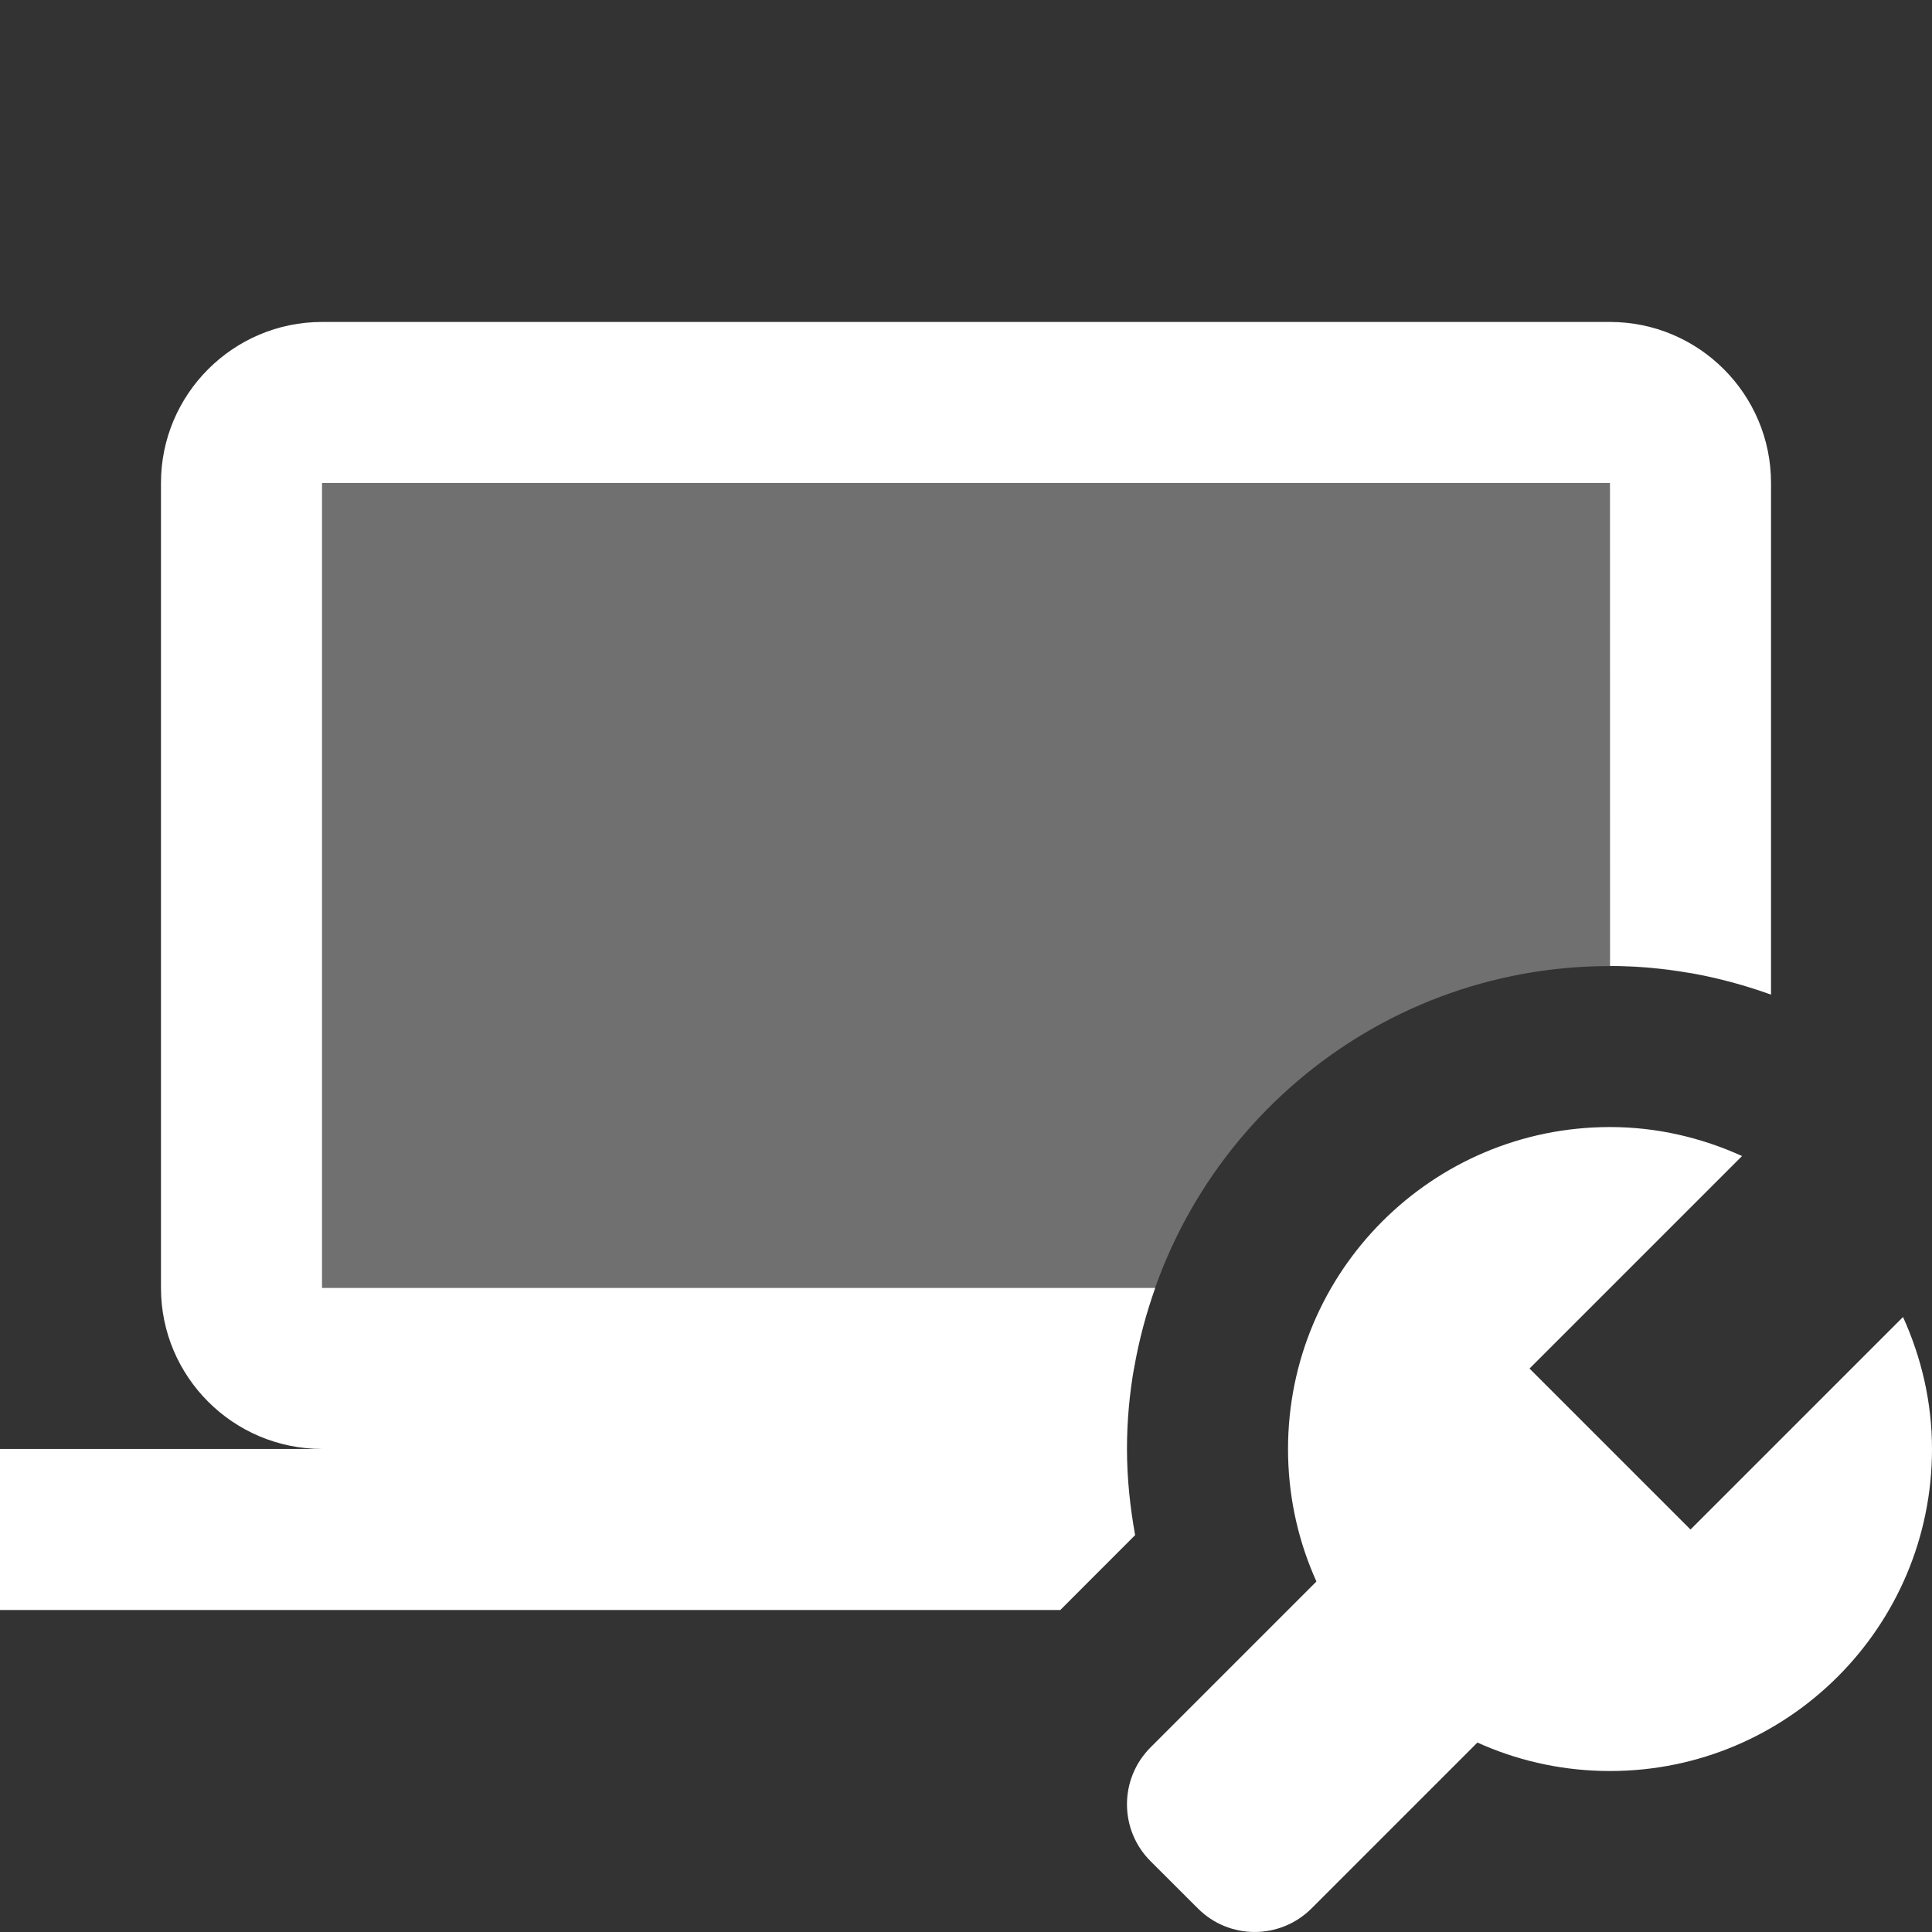 <svg width="28" height="28" viewBox="0 0 28 28" fill="none" xmlns="http://www.w3.org/2000/svg">
	<rect x="0" y="0" width="28" height="28" fill="#333333" stroke="none"/>
	<g clip-path="url(#clip0_676_1305)">
		<path d="M16.451 22.248C16.378 21.842 16.333 21.426 16.333 20.999C16.333 20.18 16.482 19.398 16.742 18.666H4.667V6.999H23.333L23.334 13.999C24.13 13.999 24.911 14.143 25.667 14.415V6.999C25.667 5.713 24.62 4.666 23.333 4.666H4.667C3.38 4.666 2.333 5.713 2.333 6.999V18.666C2.333 19.953 3.38 20.999 4.667 20.999H0V23.333H15.367L16.451 22.248ZM16.675 25.324L19.609 22.39L21.943 24.723L19.009 27.657C18.552 28.114 17.814 28.114 17.359 27.657L16.675 26.974C16.219 26.519 16.219 25.78 16.675 25.324Z" fill="white" />
		<path d="M24.5 22.167L22.167 19.834L25.247 16.754C24.662 16.489 24.017 16.334 23.333 16.334C20.756 16.334 18.667 18.424 18.667 21.001C18.667 23.578 20.756 25.667 23.333 25.667C25.91 25.667 28 23.578 28 21.001C28 20.317 27.845 19.672 27.58 19.087L24.5 22.167Z" fill="white" />
		<path opacity="0.3" d="M23.333 14.001C23.731 14.001 24.12 14.041 24.5 14.106V5.834H3.5V19.834H16.438C16.995 16.524 19.866 14.001 23.333 14.001Z" fill="white" />
	</g>
	<defs>
		<clipPath id="clip0_676_1305">
			<rect width="28" height="28" fill="white" />
		</clipPath>
	</defs>
</svg>
